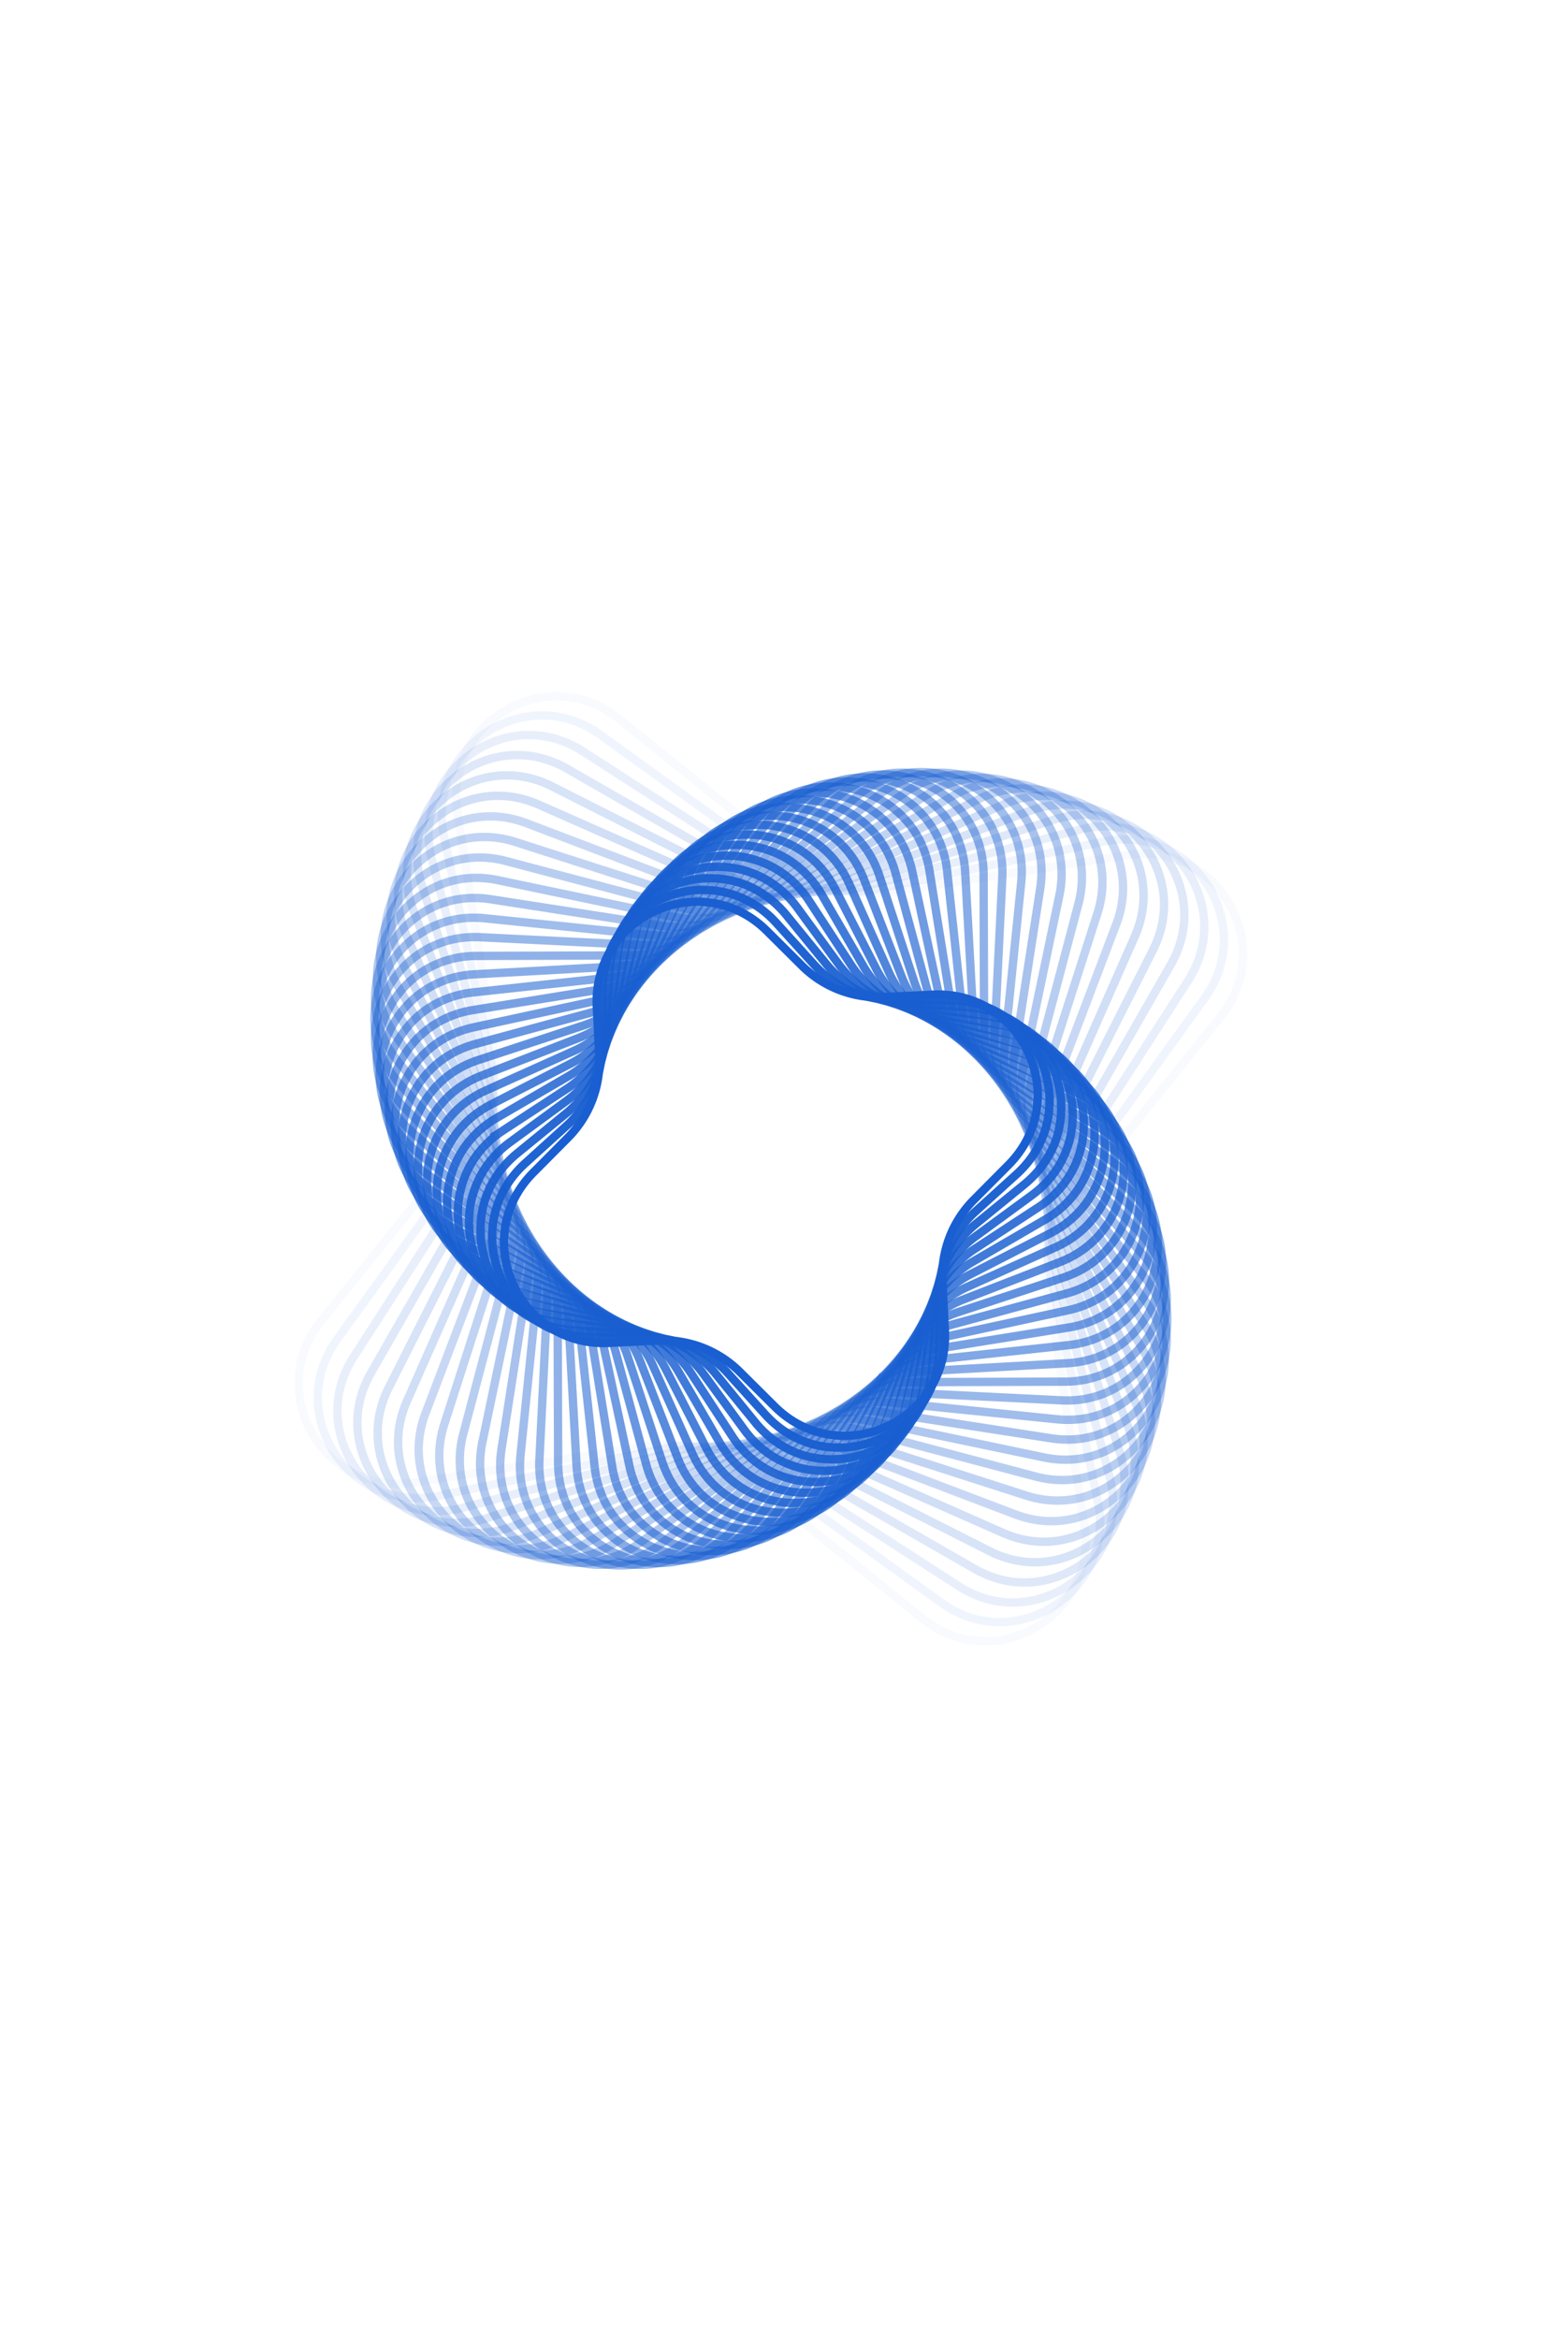 <?xml version="1.0" encoding="utf-8"?><svg width="375" height="559" fill="none" xmlns="http://www.w3.org/2000/svg" viewBox="0 0 375 559"><g opacity=".9" stroke="#004ECC" stroke-width="2"><path opacity=".034" d="M147.983 171.781c-17.005-13.68-41.941.717-38.596 22.284l8.799 56.731a25.897 25.897 0 01-5.414 20.203L76.787 315.73c-13.68 17.005.716 41.941 22.283 38.596l56.731-8.799a25.9 25.9 0 0120.203 5.413l44.731 35.986c17.005 13.68 41.941-.717 38.596-22.283l-8.798-56.732a25.894 25.894 0 015.413-20.202l35.985-44.732c13.68-17.005-.716-41.94-22.283-38.596l-56.731 8.799a25.9 25.9 0 01-20.203-5.413l-44.731-35.986z"/><path opacity=".069" d="M143.551 175.603c-17.698-12.772-41.846 2.91-37.377 24.272l11.422 54.597a25.894 25.894 0 01-4.349 20.458l-32.64 45.231c-12.772 17.698 2.91 41.846 24.272 37.377l54.597-11.422a25.9 25.9 0 0120.458 4.349l45.231 32.641c17.698 12.771 41.846-2.911 37.377-24.273l-11.422-54.597a25.9 25.9 0 014.349-20.458l32.64-45.231c12.772-17.698-2.91-41.846-24.272-37.377l-54.597 11.422a25.895 25.895 0 01-20.458-4.349l-45.231-32.64z"/><path opacity=".103" d="M139.418 179.586c-18.341-11.827-41.636 5.097-36.055 26.196l13.847 52.348a25.898 25.898 0 01-3.272 20.657l-29.345 45.507c-11.828 18.342 5.097 41.636 26.195 36.055l52.348-13.846a25.896 25.896 0 0120.658 3.272L229.3 379.12c18.342 11.827 41.636-5.097 36.056-26.196l-13.847-52.347a25.9 25.9 0 013.272-20.658l29.345-45.507c11.828-18.342-5.097-41.636-26.196-36.055l-52.347 13.846a25.9 25.9 0 01-20.658-3.271l-45.507-29.346z"/><path opacity=".138" d="M135.586 183.716c-18.936-10.852-41.313 7.268-34.635 28.046l16.068 49.999a25.901 25.901 0 01-2.186 20.801L88.72 328.127c-10.851 18.935 7.27 41.312 28.047 34.634l49.998-16.068a25.897 25.897 0 0120.801 2.187l45.565 26.112c18.936 10.851 41.313-7.269 34.635-28.047l-16.068-49.998a25.9 25.9 0 012.186-20.801l26.112-45.565c10.852-18.936-7.268-41.312-28.046-34.635l-49.999 16.068a25.895 25.895 0 01-20.8-2.186l-45.565-26.112z"/><path opacity=".172" d="M132.057 187.968c-19.477-9.845-40.875 9.421-33.119 29.821l18.083 47.565a25.895 25.895 0 01-1.094 20.886l-22.956 45.414c-9.846 19.477 9.421 40.875 29.82 33.119l47.565-18.083a25.898 25.898 0 0120.887 1.095l45.414 22.956c19.477 9.845 40.875-9.421 33.119-29.821l-18.083-47.565a25.895 25.895 0 011.094-20.886l22.956-45.414c9.846-19.478-9.421-40.875-29.821-33.119l-47.564 18.083a25.898 25.898 0 01-20.887-1.095l-45.414-22.956z"/><path opacity=".207" d="M128.842 192.321c-19.966-8.813-40.326 11.547-31.514 31.513l19.89 45.061a25.9 25.9 0 010 20.915l-19.89 45.061c-8.812 19.966 11.548 40.326 31.514 31.514l45.061-19.89a25.9 25.9 0 0120.915 0l45.061 19.89c19.966 8.812 40.326-11.548 31.513-31.514l-19.889-45.061a25.9 25.9 0 010-20.915l19.889-45.061c8.813-19.966-11.547-40.326-31.513-31.513l-45.061 19.889a25.9 25.9 0 01-20.915 0l-45.061-19.889z"/><path opacity=".241" d="M125.928 196.759c-20.4-7.756-39.666 13.642-29.82 33.119l21.484 42.503a25.898 25.898 0 011.094 20.887l-16.924 44.516c-7.755 20.399 13.642 39.666 33.12 29.82l42.503-21.484a25.895 25.895 0 0120.886-1.095l44.516 16.924c20.4 7.756 39.666-13.642 29.821-33.119l-21.485-42.503a25.898 25.898 0 01-1.094-20.887l16.924-44.515c7.755-20.4-13.642-39.667-33.12-29.821l-42.502 21.484a25.898 25.898 0 01-20.887 1.095l-44.516-16.924z"/><path opacity=".276" d="M123.326 201.258c-20.778-6.678-38.898 15.699-28.047 34.634l22.869 39.905a25.897 25.897 0 012.186 20.801l-14.072 43.788c-6.677 20.778 15.699 38.898 34.635 28.047l39.905-22.869a25.897 25.897 0 0120.801-2.186l43.788 14.072c20.777 6.677 38.898-15.699 28.046-34.635l-22.868-39.905a25.897 25.897 0 01-2.187-20.801l14.072-43.788c6.678-20.777-15.699-38.898-34.634-28.046l-39.905 22.869a25.901 25.901 0 01-20.801 2.186l-43.788-14.072z"/><path opacity=".31" d="M121.027 205.8c-21.098-5.581-38.023 17.713-26.195 36.055l24.042 37.283a25.9 25.9 0 013.272 20.658l-11.344 42.888c-5.581 21.098 17.713 38.023 36.055 26.195l37.283-24.042a25.9 25.9 0 0120.658-3.272l42.887 11.344c21.099 5.581 38.023-17.713 26.196-36.055l-24.042-37.283a25.9 25.9 0 01-3.272-20.658l11.344-42.887c5.581-21.099-17.713-38.023-36.055-26.196l-37.283 24.042a25.896 25.896 0 01-20.658 3.272L121.027 205.8z"/><path opacity=".345" d="M119.036 210.364c-21.362-4.469-37.044 19.679-24.272 37.376l25.006 34.651a25.9 25.9 0 014.348 20.459l-8.75 41.826c-4.469 21.362 19.679 37.044 37.377 24.273l34.651-25.006a25.9 25.9 0 0120.458-4.349l41.827 8.75c21.361 4.469 37.043-19.679 24.272-37.376l-25.006-34.651a25.9 25.9 0 01-4.348-20.459l8.75-41.826c4.469-21.362-19.679-37.044-37.377-24.273l-34.651 25.006a25.9 25.9 0 01-20.458 4.349l-41.827-8.75z"/><path opacity=".379" d="M117.343 214.931c-21.566-3.345-35.963 21.591-22.283 38.596l25.763 32.024a25.9 25.9 0 015.413 20.203l-6.299 40.615c-3.345 21.567 21.591 35.963 38.596 22.283l32.024-25.762a25.897 25.897 0 0120.203-5.414l40.615 6.299c21.567 3.345 35.963-21.591 22.283-38.595l-25.763-32.025a25.898 25.898 0 01-5.413-20.202l6.299-40.616c3.345-21.566-21.591-35.963-38.595-22.283l-32.025 25.763a25.898 25.898 0 01-20.202 5.413l-40.616-6.299z"/><path opacity=".414" d="M115.943 219.485c-21.712-2.212-34.784 23.444-20.233 39.709l26.316 29.417a25.897 25.897 0 016.463 19.891l-3.999 39.267c-2.212 21.712 23.443 34.784 39.709 20.233l29.416-26.316a25.9 25.9 0 0119.892-6.463l39.267 3.999c21.712 2.212 34.784-23.443 20.233-39.709l-26.316-29.416a25.9 25.9 0 01-6.464-19.892l4-39.267c2.212-21.712-23.443-34.784-39.709-20.233l-29.417 26.316a25.894 25.894 0 01-19.891 6.464l-39.267-4z"/><path opacity=".448" d="M114.831 224.006c-21.798-1.072-33.51 25.232-18.127 40.714l26.67 26.842a25.9 25.9 0 017.496 19.526l-1.859 37.794c-1.073 21.798 25.232 33.509 40.713 18.127l26.842-26.671a25.901 25.901 0 0119.527-7.495l37.793 1.859c21.798 1.072 33.509-25.232 18.127-40.714l-26.67-26.842a25.895 25.895 0 01-7.496-19.526l1.859-37.793c1.072-21.798-25.232-33.51-40.713-18.127l-26.842 26.67a25.901 25.901 0 01-19.527 7.495l-37.793-1.859z"/><path opacity=".483" d="M113.999 228.477c-21.824.07-32.143 26.951-15.971 41.607l26.83 24.314a25.897 25.897 0 018.507 19.107l.116 36.208c.07 21.825 26.951 32.143 41.607 15.972l24.314-26.83a25.897 25.897 0 0119.107-8.507l36.208-.117c21.825-.07 32.143-26.951 15.972-41.606l-26.83-24.315a25.894 25.894 0 01-8.507-19.107l-.117-36.208c-.07-21.824-26.951-32.143-41.606-15.971l-24.315 26.83a25.894 25.894 0 01-19.107 8.507l-36.208.116z"/><path opacity=".517" d="M113.439 232.881c-21.79 1.212-30.688 28.597-13.771 42.386l26.801 21.846a25.898 25.898 0 019.496 18.636l1.92 34.524c1.212 21.791 28.597 30.688 42.386 13.772l21.846-26.802a25.897 25.897 0 0118.636-9.495l34.524-1.921c21.791-1.212 30.688-28.596 13.772-42.385l-26.802-21.847a25.897 25.897 0 01-9.495-18.636l-1.921-34.524c-1.212-21.79-28.596-30.688-42.385-13.771l-21.847 26.801a25.898 25.898 0 01-18.635 9.496l-34.525 1.92z"/><path opacity=".552" d="M113.142 237.203c-21.697 2.351-29.15 30.163-11.534 43.048l26.592 19.451a25.895 25.895 0 0110.457 18.113l3.55 32.755c2.35 21.697 30.163 29.149 43.048 11.534l19.45-26.592a25.9 25.9 0 0118.114-10.457l32.755-3.549c21.697-2.351 29.149-30.164 11.534-43.048l-26.592-19.451a25.897 25.897 0 01-10.457-18.114l-3.55-32.754c-2.35-21.698-30.163-29.15-43.048-11.535l-19.45 26.592a25.904 25.904 0 01-18.114 10.458l-32.755 3.549z"/><path opacity=".586" d="M113.098 241.426c-21.545 3.483-27.531 31.648-9.266 43.593l26.209 17.14a25.895 25.895 0 0111.391 17.541l4.998 30.914c3.484 21.545 31.648 27.531 43.593 9.266l17.14-26.209a25.895 25.895 0 0117.541-11.391l30.914-4.998c21.545-3.483 27.531-31.648 9.266-43.593l-26.209-17.14a25.895 25.895 0 01-11.391-17.541l-4.998-30.914c-3.483-21.545-31.647-27.531-43.593-9.266l-17.14 26.209a25.895 25.895 0 01-17.541 11.391l-30.914 4.998z"/><path opacity=".621" d="M113.294 245.538c-21.333 4.606-25.837 33.045-6.972 44.018l25.66 14.924a25.902 25.902 0 0112.294 16.921l6.265 29.017c4.606 21.332 33.045 25.837 44.018 6.971l14.925-25.66a25.895 25.895 0 0116.921-12.293l29.016-6.266c21.333-4.606 25.837-33.044 6.972-44.017l-25.66-14.925a25.897 25.897 0 01-12.294-16.921l-6.265-29.016c-4.606-21.333-33.045-25.837-44.018-6.972l-14.925 25.66a25.9 25.9 0 01-16.921 12.294l-29.016 6.265z"/><path opacity=".655" d="M113.721 249.524c-21.063 5.716-24.072 34.352-4.659 44.322l24.956 12.816a25.9 25.9 0 0113.162 16.255l7.348 27.074c5.716 21.063 34.352 24.073 44.322 4.659l12.817-24.955a25.898 25.898 0 0116.254-13.163l27.075-7.348c21.062-5.716 24.072-34.352 4.658-44.322l-24.955-12.817a25.895 25.895 0 01-13.162-16.254l-7.348-27.075c-5.717-21.062-34.352-24.072-44.323-4.658l-12.816 24.955a25.901 25.901 0 01-16.254 13.163l-27.075 7.348z"/><path opacity=".69" d="M114.36 253.374c-20.735 6.81-22.242 35.564-2.333 44.505l24.104 10.825a25.9 25.9 0 0113.996 15.543l8.245 25.103c6.811 20.735 35.565 22.242 44.506 2.333l10.825-24.104a25.896 25.896 0 0115.543-13.995l25.103-8.246c20.735-6.811 22.242-35.565 2.333-44.506l-24.104-10.824a25.902 25.902 0 01-13.996-15.544l-8.245-25.103c-6.811-20.735-35.565-22.242-44.506-2.333l-10.825 24.105a25.902 25.902 0 01-15.543 13.995l-25.103 8.246z"/><path opacity=".724" d="M115.206 257.072c-20.35 7.887-20.35 36.68 0 44.567l23.117 8.959a25.893 25.893 0 0114.789 14.789l8.959 23.117c7.887 20.35 36.68 20.35 44.567 0l8.959-23.117a25.893 25.893 0 0114.789-14.789l23.117-8.959c20.35-7.887 20.35-36.68 0-44.567l-23.117-8.959a25.893 25.893 0 01-14.789-14.789l-8.959-23.117c-7.887-20.35-36.68-20.35-44.567 0l-8.959 23.117a25.893 25.893 0 01-14.789 14.789l-23.117 8.959z"/><path opacity=".759" d="M116.241 260.612c-19.91 8.94-18.402 37.694 2.332 44.505l22.005 7.228a25.896 25.896 0 0115.543 13.995l9.489 21.129c8.94 19.909 37.694 18.402 44.505-2.333l7.228-22.004a25.897 25.897 0 0113.995-15.544l21.129-9.488c19.909-8.941 18.402-37.695-2.333-44.505l-22.004-7.228a25.902 25.902 0 01-15.544-13.996l-9.488-21.128c-8.941-19.909-37.695-18.402-44.506 2.332l-7.228 22.005a25.896 25.896 0 01-13.995 15.543l-21.128 9.489z"/><path opacity=".793" d="M117.453 263.981c-19.414 9.97-16.404 38.606 4.659 44.322l20.778 5.64a25.896 25.896 0 0116.255 13.162l9.836 19.152c9.97 19.414 38.606 16.404 44.322-4.658l5.64-20.779a25.895 25.895 0 0113.162-16.254l19.152-9.837c19.414-9.97 16.405-38.606-4.658-44.322l-20.779-5.639a25.896 25.896 0 01-16.254-13.163l-9.836-19.152c-9.971-19.414-38.607-16.404-44.323 4.658l-5.639 20.779a25.898 25.898 0 01-13.163 16.255l-19.152 9.836z"/><path opacity=".828" d="M118.824 267.173c-18.865 10.973-14.361 39.412 6.972 44.018l19.451 4.2a25.897 25.897 0 0116.921 12.294l10.005 17.201c10.973 18.866 39.412 14.361 44.018-6.971l4.2-19.452a25.901 25.901 0 0112.293-16.921l17.202-10.005c18.865-10.973 14.361-39.411-6.972-44.018l-19.451-4.199a25.9 25.9 0 01-16.921-12.294l-10.005-17.202c-10.973-18.865-39.412-14.361-44.018 6.972l-4.2 19.451a25.897 25.897 0 01-12.294 16.921l-17.201 10.005z"/><path opacity=".862" d="M120.339 270.182c-18.265 11.945-12.278 40.109 9.266 43.592l18.035 2.916a25.898 25.898 0 0117.541 11.392l9.999 15.289c11.945 18.265 40.109 12.279 43.593-9.266l2.916-18.034a25.9 25.9 0 0111.391-17.542l15.289-9.999c18.266-11.945 12.279-40.109-9.266-43.592l-18.034-2.916a25.895 25.895 0 01-17.541-11.391l-9.999-15.29c-11.945-18.265-40.11-12.279-43.593 9.266l-2.916 18.035a25.9 25.9 0 01-11.391 17.541l-15.29 9.999z"/><path opacity=".897" d="M121.985 272.998c-17.615 12.885-10.163 40.697 11.534 43.048l16.541 1.793a25.897 25.897 0 0118.114 10.457l9.822 13.429c12.885 17.615 40.697 10.163 43.048-11.534l1.793-16.541a25.897 25.897 0 0110.457-18.114l13.429-9.822c17.615-12.885 10.163-40.697-11.535-43.048l-16.541-1.793a25.897 25.897 0 01-18.113-10.457l-9.823-13.429c-12.884-17.615-40.697-10.163-43.048 11.534l-1.792 16.542a25.895 25.895 0 01-10.458 18.113l-13.428 9.822z"/><path opacity=".931" d="M123.746 275.618c-16.917 13.789-8.019 41.174 13.772 42.386l14.984.833a25.896 25.896 0 0118.635 9.496l9.482 11.632c13.789 16.916 41.173 8.019 42.385-13.772l.834-14.984a25.9 25.9 0 019.495-18.636l11.633-9.481c16.916-13.789 8.019-41.173-13.772-42.385l-14.984-.834a25.897 25.897 0 01-18.636-9.495l-9.481-11.633c-13.789-16.916-41.174-8.019-42.386 13.772l-.833 14.984a25.898 25.898 0 01-9.496 18.636l-11.632 9.481z"/><path opacity=".966" d="M125.602 278.04c-16.171 14.655-5.853 41.536 15.971 41.606l13.377.043a25.897 25.897 0 0119.107 8.507l8.982 9.912c14.655 16.171 41.536 5.853 41.606-15.972l.043-13.376a25.904 25.904 0 018.507-19.107l9.912-8.982c16.172-14.655 5.853-41.536-15.971-41.606l-13.376-.043a25.898 25.898 0 01-19.107-8.508l-8.983-9.911c-14.655-16.172-41.536-5.853-41.606 15.971l-.043 13.376a25.895 25.895 0 01-8.507 19.107l-9.912 8.983z"/><path d="M127.543 280.258c-15.383 15.482-3.672 41.786 18.126 40.713l11.732-.577a25.9 25.9 0 0119.526 7.496l8.332 8.278c15.481 15.383 41.785 3.671 40.713-18.127l-.577-11.731a25.899 25.899 0 017.495-19.526l8.279-8.332c15.382-15.481 3.671-41.785-18.127-40.713l-11.731.577a25.898 25.898 0 01-19.526-7.496l-8.332-8.278c-15.482-15.383-41.786-3.671-40.714 18.127l.577 11.731a25.899 25.899 0 01-7.495 19.526l-8.278 8.332z"/></g></svg>